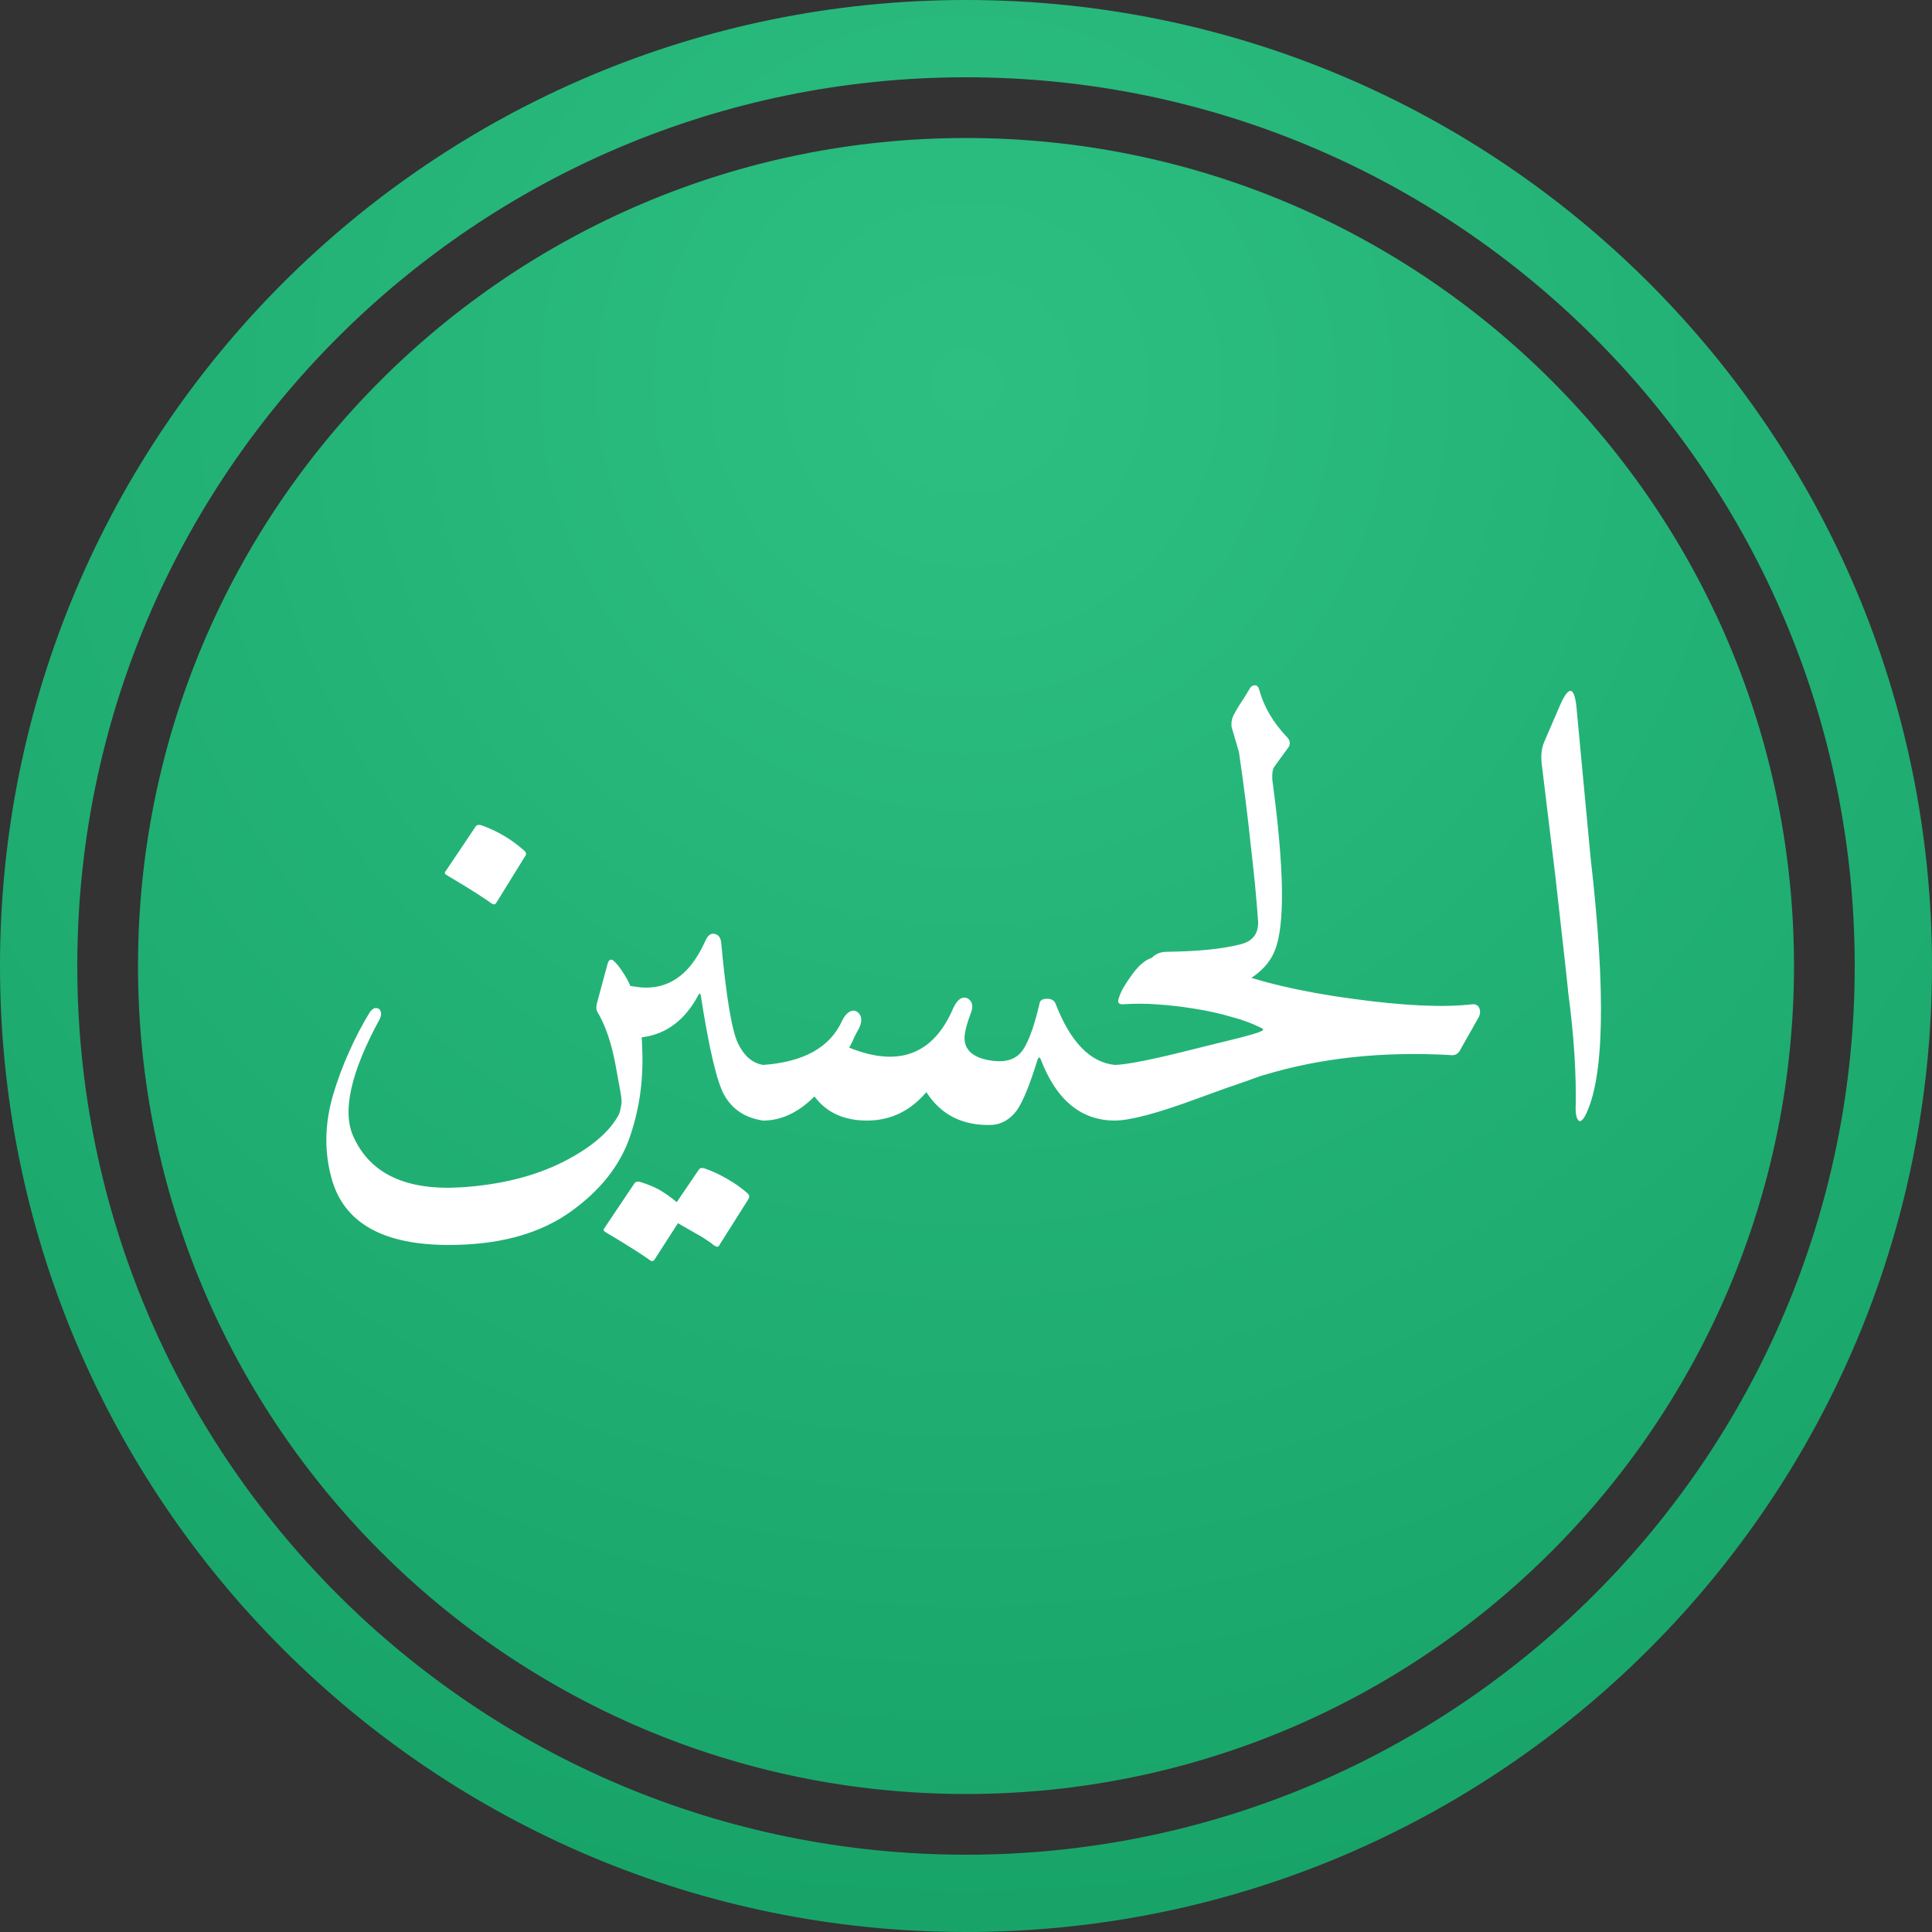 <svg width="100" height="100" viewBox="0 0 100 100" fill="none" xmlns="http://www.w3.org/2000/svg">
<rect x="0" y="0" width="100" height="100" fill="#333333" stroke="none"/>
<path fill-rule="evenodd" clip-rule="evenodd" d="M96 50C96 75.405 75.405 96 50 96C24.595 96 4 75.405 4 50C4 24.595 24.595 4 50 4C75.405 4 96 24.595 96 50ZM100 50C100 77.614 77.614 100 50 100C22.386 100 0 77.614 0 50C0 22.386 22.386 0 50 0C77.614 0 100 22.386 100 50ZM50 92.857C73.669 92.857 92.857 73.669 92.857 50C92.857 26.331 73.669 7.143 50 7.143C26.331 7.143 7.143 26.331 7.143 50C7.143 73.669 26.331 92.857 50 92.857Z" fill="url(#paint0_radial)"/>
<path d="M32.34 50.48C32.596 50.885 32.798 51.397 32.947 52.016C33.118 52.613 33.214 53.328 33.236 54.16C33.278 54.992 33.246 55.803 33.139 56.592C33.033 57.36 32.852 58.117 32.596 58.864C32.084 60.336 31.07 61.616 29.555 62.704C28.041 63.792 26.089 64.368 23.7 64.432C20.073 64.539 17.907 63.44 17.203 61.136C16.777 59.707 16.788 58.224 17.235 56.688C17.47 55.899 17.747 55.152 18.067 54.448C18.387 53.723 18.75 53.029 19.155 52.368C19.262 52.24 19.358 52.176 19.444 52.176C19.572 52.176 19.657 52.229 19.7 52.336C19.742 52.443 19.732 52.571 19.668 52.72C18.131 55.536 17.683 57.595 18.323 58.896C19.198 60.773 21.044 61.627 23.86 61.456C25.886 61.328 27.646 60.891 29.14 60.144C30.569 59.419 31.529 58.608 32.02 57.712C32.041 57.669 32.062 57.616 32.084 57.552C32.105 57.467 32.126 57.36 32.148 57.232C32.19 57.104 32.179 56.869 32.115 56.528C32.051 56.165 31.966 55.696 31.86 55.12C31.646 53.968 31.326 53.04 30.899 52.336C30.857 52.229 30.857 52.091 30.899 51.92L31.444 49.904C31.486 49.755 31.54 49.68 31.604 49.68C31.646 49.659 31.689 49.669 31.732 49.712C31.902 49.84 32.105 50.096 32.34 50.48ZM24.628 42.768C24.67 42.704 24.756 42.683 24.884 42.704C25.737 43.003 26.494 43.451 27.155 44.048C27.241 44.133 27.252 44.219 27.188 44.304L25.683 46.736C25.619 46.843 25.513 46.832 25.363 46.704C25.278 46.64 25.054 46.491 24.692 46.256C24.329 46.021 23.806 45.701 23.123 45.296C23.017 45.232 22.995 45.168 23.059 45.104L24.628 42.768ZM39.507 58C38.59 57.872 37.918 57.435 37.491 56.688C37.107 56.005 36.702 54.288 36.275 51.536C36.254 51.408 36.211 51.397 36.147 51.504C35.465 52.784 34.515 53.509 33.299 53.68C32.574 53.765 32.126 53.349 31.955 52.432C31.806 51.387 32.083 50.928 32.787 51.056C34.43 51.355 35.667 50.576 36.499 48.72C36.627 48.421 36.787 48.293 36.979 48.336C37.193 48.379 37.31 48.539 37.331 48.816C37.587 51.589 37.875 53.317 38.195 54C38.515 54.661 38.953 55.035 39.507 55.12C40.083 55.205 40.307 55.717 40.179 56.656C40.051 57.595 39.827 58.043 39.507 58ZM36.179 60.528C36.222 60.464 36.307 60.443 36.435 60.464C36.862 60.613 37.257 60.795 37.619 61.008C38.003 61.221 38.366 61.477 38.707 61.776C38.793 61.861 38.803 61.957 38.739 62.064L37.203 64.496C37.161 64.56 37.065 64.539 36.915 64.432C36.851 64.368 36.67 64.24 36.371 64.048C36.073 63.877 35.646 63.632 35.091 63.312L33.875 65.2C33.811 65.307 33.705 65.296 33.555 65.168C33.47 65.104 33.246 64.955 32.883 64.72C32.521 64.485 31.998 64.165 31.315 63.76C31.23 63.696 31.219 63.632 31.283 63.568L32.851 61.232C32.894 61.168 32.979 61.147 33.107 61.168C33.47 61.275 33.811 61.413 34.131 61.584C34.451 61.776 34.75 61.989 35.027 62.224L36.179 60.528ZM43.596 52.816C43.724 52.56 43.873 52.4 44.044 52.336C44.215 52.272 44.364 52.325 44.492 52.496C44.62 52.667 44.609 52.912 44.46 53.232C44.375 53.381 44.289 53.541 44.204 53.712C44.14 53.883 44.055 54.053 43.948 54.224C46.529 55.269 48.332 54.576 49.356 52.144C49.484 51.888 49.623 51.728 49.772 51.664C49.943 51.6 50.092 51.643 50.22 51.792C50.348 51.941 50.359 52.155 50.252 52.432C49.996 53.115 49.889 53.595 49.932 53.872C49.996 54.384 50.391 54.715 51.116 54.864C51.863 55.013 52.417 54.907 52.78 54.544C53.143 54.181 53.484 53.317 53.804 51.952C53.825 51.781 53.953 51.696 54.188 51.696C54.423 51.696 54.572 51.781 54.636 51.952C55.404 53.936 56.428 54.992 57.708 55.12C57.985 55.163 58.167 55.461 58.252 56.016C58.359 56.571 58.348 57.029 58.22 57.392C58.092 57.797 57.921 58 57.708 58C55.959 58 54.679 56.944 53.868 54.832C53.825 54.704 53.772 54.704 53.708 54.832C53.303 56.155 52.94 57.04 52.62 57.488C52.279 57.936 51.863 58.181 51.372 58.224C49.857 58.288 48.716 57.723 47.948 56.528C47.116 57.509 46.092 58 44.876 58C43.681 58 42.775 57.584 42.156 56.752C41.324 57.584 40.439 58 39.5 58C39.095 58 38.849 57.285 38.764 55.856C38.743 55.429 38.988 55.184 39.5 55.12C41.612 54.971 42.977 54.203 43.596 52.816ZM63.032 50C64.034 50.405 65.122 50.747 66.296 51.024C67.469 51.301 68.706 51.525 70.007 51.696C72.632 52.059 74.69 52.155 76.183 51.984C76.376 51.963 76.504 52.027 76.567 52.176C76.632 52.325 76.621 52.485 76.535 52.656L75.576 54.352C75.469 54.565 75.287 54.651 75.031 54.608C71.554 54.416 68.365 54.757 65.463 55.632C65.357 55.653 65.016 55.771 64.439 55.984C63.864 56.176 63.053 56.464 62.008 56.848C59.938 57.616 58.498 58 57.688 58C57.431 58 57.218 57.637 57.047 56.912C56.834 55.739 57.058 55.141 57.719 55.12C58.381 55.099 59.757 54.821 61.847 54.288C62.871 54.032 63.65 53.84 64.183 53.712C64.738 53.563 65.037 53.477 65.079 53.456C65.122 53.435 65.154 53.424 65.175 53.424C65.197 53.403 65.218 53.392 65.24 53.392C65.41 53.328 65.421 53.264 65.272 53.2C64.802 52.965 64.279 52.773 63.703 52.624C63.127 52.453 62.498 52.315 61.816 52.208C61.154 52.101 60.504 52.027 59.864 51.984C59.245 51.941 58.658 51.941 58.103 51.984C57.933 51.984 57.858 51.909 57.88 51.76C57.944 51.525 58.039 51.301 58.167 51.088C58.295 50.875 58.445 50.651 58.615 50.416C58.978 49.925 59.341 49.637 59.703 49.552C60.557 49.339 61.666 49.488 63.032 50ZM65.12 47.696C65.035 46.501 64.907 45.179 64.736 43.728C64.587 42.277 64.384 40.677 64.128 38.928L63.744 37.616C63.723 37.381 63.765 37.168 63.872 36.976C63.915 36.891 64 36.741 64.128 36.528C64.277 36.315 64.459 36.027 64.672 35.664C64.736 35.536 64.832 35.472 64.96 35.472C65.067 35.472 65.141 35.557 65.184 35.728C65.419 36.581 65.888 37.381 66.592 38.128C66.805 38.341 66.816 38.555 66.624 38.768L65.952 39.696C65.867 39.824 65.835 40.048 65.856 40.368C66.475 44.955 66.517 47.899 65.984 49.2C65.365 50.757 63.317 51.643 59.84 51.856C58.389 51.941 58.112 51.429 59.008 50.32C59.115 50.192 59.221 50.075 59.328 49.968C59.413 49.84 59.499 49.723 59.584 49.616C59.776 49.381 60.053 49.264 60.416 49.264C62.037 49.243 63.296 49.115 64.192 48.88C64.832 48.731 65.141 48.336 65.12 47.696ZM80.723 36.56C81.171 35.515 81.459 35.493 81.587 36.496L82.323 44.336C83.134 51.397 83.038 55.877 82.035 57.776C81.886 58.032 81.768 58.096 81.683 57.968C81.598 57.861 81.555 57.68 81.555 57.424C81.598 55.632 81.47 53.616 81.171 51.376C81.171 51.291 80.947 49.264 80.499 45.296L79.795 39.504C79.752 39.077 79.795 38.715 79.923 38.416L80.723 36.56Z" fill="white"/>
<defs>
<radialGradient id="paint0_radial" cx="0" cy="0" r="1" gradientUnits="userSpaceOnUse" gradientTransform="translate(50 19.5) rotate(90) scale(80.5)">
<stop stop-color="#2DBF82"/>
<stop offset="1" stop-color="#18A469"/>
</radialGradient>
</defs>
</svg>

